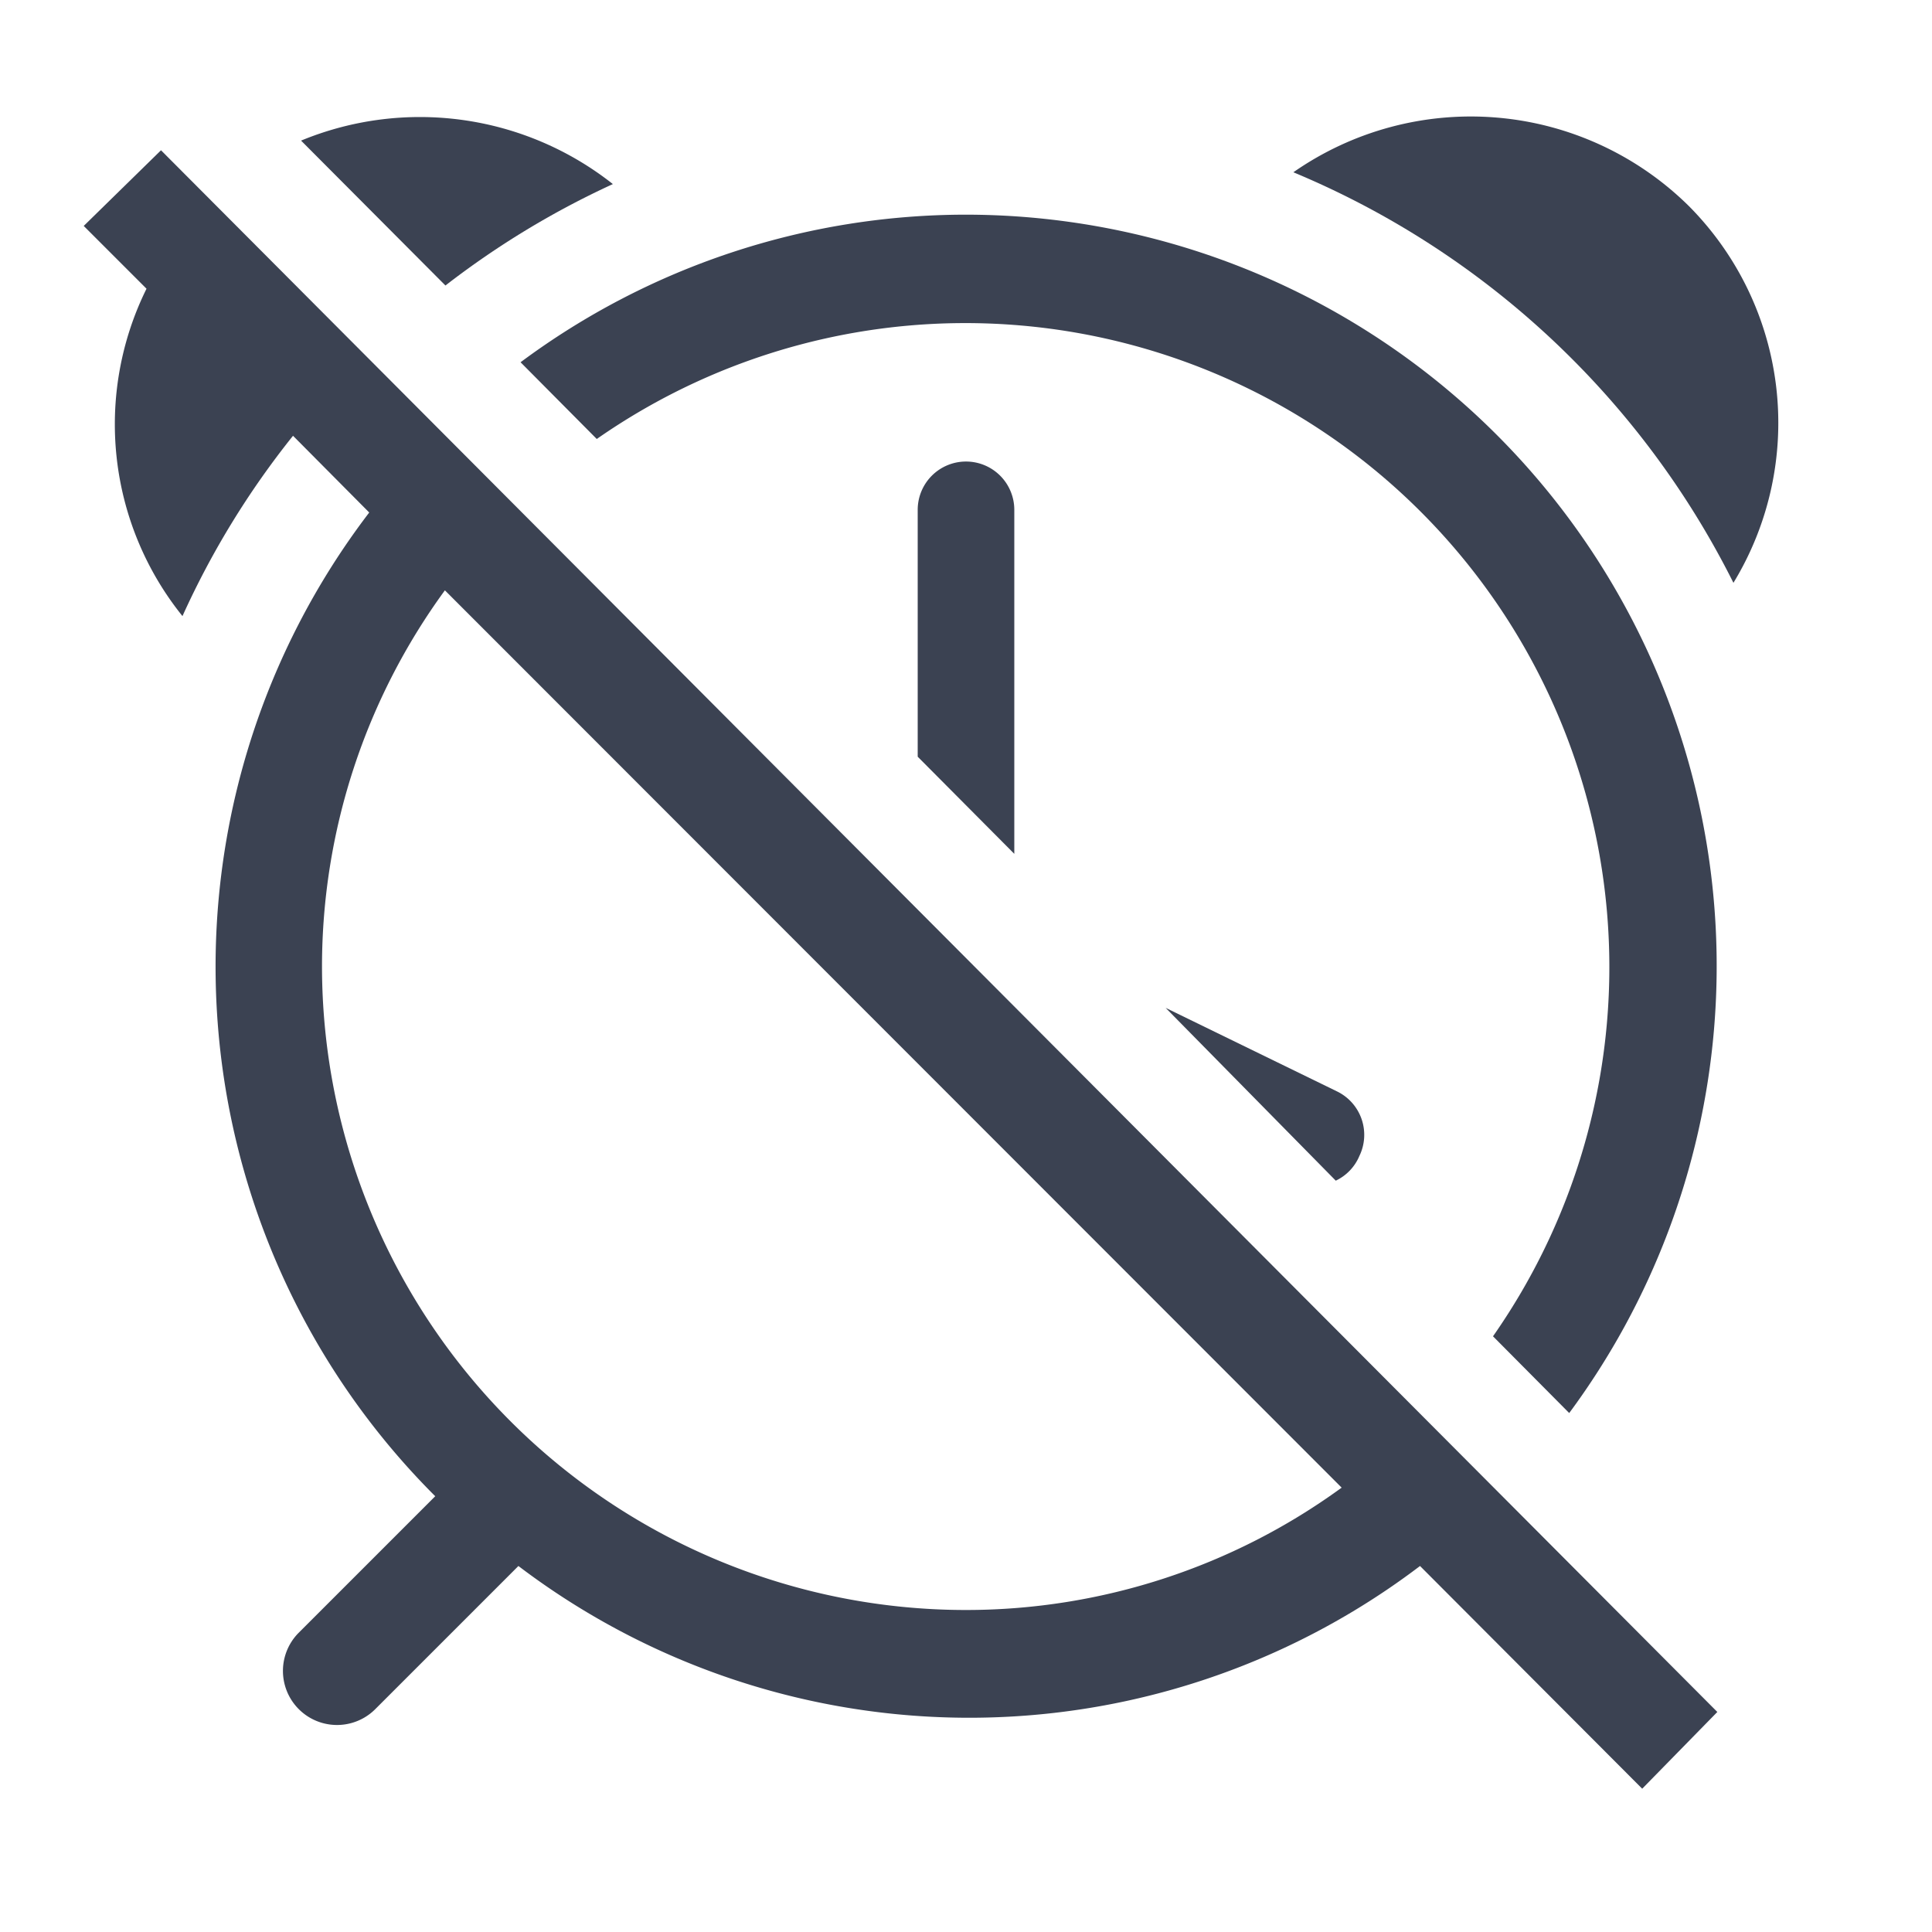<svg fill="#3b4252" version="1.1" width="36" height="36"  viewBox="0 0 36 36" preserveAspectRatio="xMidYMid meet" xmlns="http://www.w3.org/2000/svg" xmlns:xlink="http://www.w3.org/1999/xlink">
    <title>alarm-off-line</title>
    <path class="clr-i-outline clr-i-outline-path-1" d="M31.47,3.84a5.78,5.78,0,0,0-7.37-.63,16.08,16.08,0,0,1,8.2,7.65A5.73,5.73,0,0,0,31.47,3.84Z"></path><path class="clr-i-outline clr-i-outline-path-2" d="M25.33,21.54a.9.9,0,0,0-.41-1.2l-3.2-1.56L24.89,22A.89.89,0,0,0,25.33,21.54Z"></path><path class="clr-i-outline clr-i-outline-path-3" d="M18,8.6a.9.9,0,0,0-.9.9v4.6l1.8,1.81V9.5A.9.9,0,0,0,18,8.6Z"></path><path class="clr-i-outline clr-i-outline-path-4" d="M11.42,3.43a5.8,5.8,0,0,0-5.81-.81L8.3,5.32A16,16,0,0,1,11.42,3.43Z"></path><path class="clr-i-outline clr-i-outline-path-5" d="M18,4a13.91,13.91,0,0,0-8.3,2.75l1.42,1.43A12,12,0,0,1,27.82,24.9l1.42,1.43A14,14,0,0,0,18,4Z"></path><path class="clr-i-outline clr-i-outline-path-6" d="M1.56,4.21,2.73,5.38a5.7,5.7,0,0,0,.67,6.1A15.78,15.78,0,0,1,5.46,8.12L6.88,9.55A13.94,13.94,0,0,0,8.11,27.88L5.56,30.43A1,1,0,1,0,7,31.84l2.66-2.66a13.89,13.89,0,0,0,16.8,0l4.14,4.15L32,31.9,3,2.8ZM25,27.72A11.89,11.89,0,0,1,18,30,12,12,0,0,1,6,18a11.89,11.89,0,0,1,2.29-7Z"></path>
    <rect x="0" y="0" width="36" height="36" fill-opacity="0"/>
</svg>
